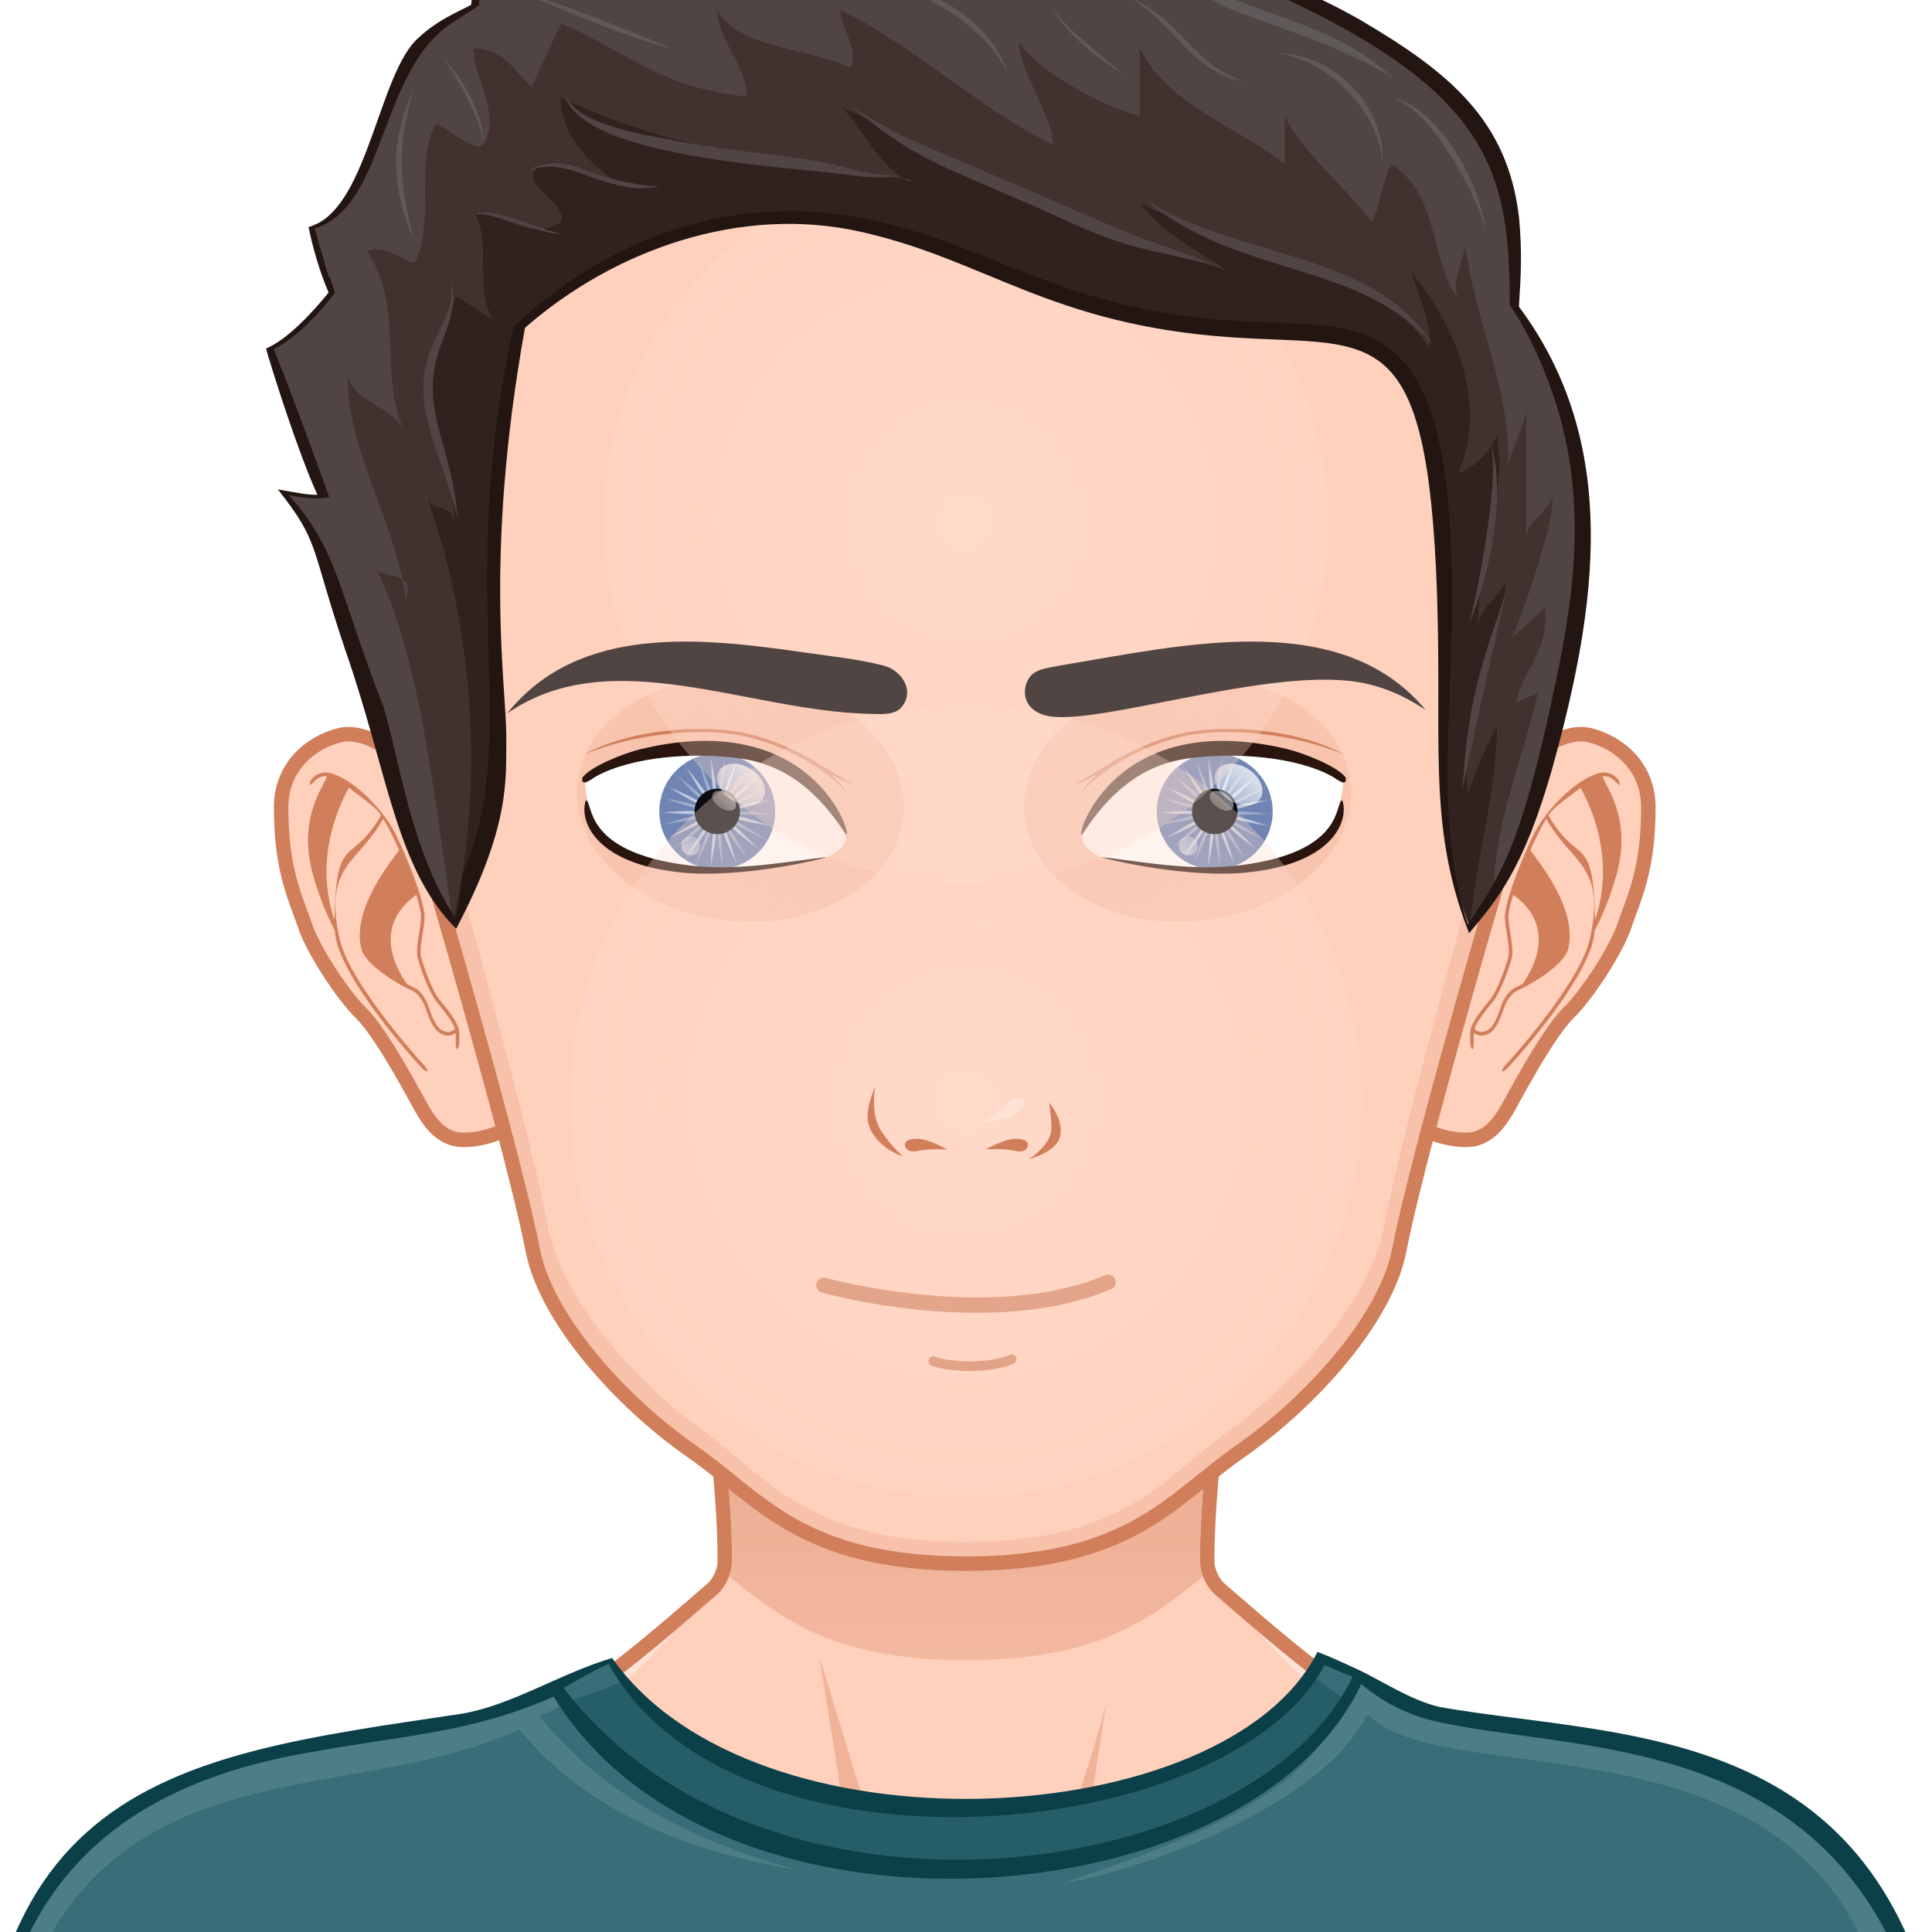 <?xml version="1.0" encoding="utf-8"?>
<!-- Generator: Adobe Illustrator 16.0.0, SVG Export Plug-In . SVG Version: 6.00 Build 0)  -->
<!DOCTYPE svg PUBLIC "-//W3C//DTD SVG 1.1//EN" "http://www.w3.org/Graphics/SVG/1.1/DTD/svg11.dtd">
<svg version="1.1" id="Capa_1" xmlns="http://www.w3.org/2000/svg" xmlns:xlink="http://www.w3.org/1999/xlink" x="0px" y="0px"
	 width="600px" height="600px" viewBox="0 0 600 600" enable-background="new 0 0 600 600" xml:space="preserve">
<rect x="0" y="0" width="600" height="600" fill="#808080" stroke="none"/>
<g id="svga-group-wrapper" transform="scale(3 3)">
	<g id="svga-group-backs-single">
		<path id="SvgjsPath5452" fill="#FFFFFF" d="M225,225H-25V-25h250V225z"/>
	</g>
	<g id="svga-group-subwrapper">
		<g id="svga-group-hair-back">
			<path id="SvgjsPath5251" fill="#504543" d="M100.5,100.5h-1v-1h1V100.5z"/>
		</g>
		<g id="svga-group-humanbody-single">
			<path id="SvgjsPath4863" fill="#FFD0BC" d="M195.417,199.778c-2.196-4.746-8.195-11.779-14.86-13.722
				c-8.239-2.403-26.837-5.308-33.733-6.923c-5.528-1.296-16.662-11.294-20.564-14.65c-0.7-0.6-1.273-1.839-1.287-2.76
				c-0.139-10.864,4.195-39.724,4.195-39.724H100H70.833c0,0,4.334,28.859,4.193,39.724c-0.011,0.921-0.587,2.16-1.285,2.76
				c-3.902,3.356-15.036,13.354-20.564,14.65c-6.897,1.615-25.495,4.619-33.733,7.022c-6.667,1.942-12.664,8.876-14.86,13.622
				c-3.708,8.008-4.584,22.5-4.584,35h100h100C200,222.278,199.123,207.786,195.417,199.778z"/>
			<path id="SvgjsPath4864" fill="#FFE2D6" d="M159.156,184.058c24.342,3.542,34.586,8.708,37.794,50.721H200
				c0-12.5-0.877-26.992-4.583-35c-2.196-4.746-8.195-11.779-14.86-13.722c-8.239-2.403-26.837-5.308-33.733-6.923
				c-5.528-1.296-18.242-12.069-21.643-16.35c3.36,4.704,12.791,15.605,21.054,18.46C150.188,182.61,153.48,183.232,159.156,184.058
				z M53.766,181.244c8.263-2.854,17.693-13.756,21.054-18.46c-3.4,4.28-16.114,15.054-21.643,16.35
				c-6.896,1.615-25.494,4.619-33.733,7.022c-6.665,1.942-12.664,8.876-14.86,13.622c-3.706,8.008-4.583,22.5-4.583,35h3.05
				c3.188-41.744,13.475-47.183,37.794-50.721C46.52,183.232,49.813,182.61,53.766,181.244z"/>
			<path id="SvgjsPath4865" fill="#F0B399" d="M95.646,197.62c0,0-5.074-1.609-7.083-2.379c-10.449-4.009-44.395-6.607-44.395-6.607
				s35.754,1.419,43.644,2.779c-0.458-4.767-3.017-20.004-3.017-20.004s5.149,16.815,6.409,21.057
				C91.878,194.734,95.646,197.62,95.646,197.62z M106.445,196.278c-0.089,0.073-0.191,0.168-0.302,0.268
				C106.256,196.461,106.358,196.372,106.445,196.278z M95.646,197.62c0,0,2.893,2.992,4.347,3.03
				c1.91,0.051,4.828-2.899,6.151-4.104c-1.265,0.957-4.159,1.391-5.31,1.436C99.504,198.033,95.646,197.62,95.646,197.62z
				 M116.664,190.101c-1.545,0.248-4.386,0.789-4.386,0.789l2.287-14.89c-0.646,3.071-4.474,16.211-8.12,20.278
				c1.91-1.616,6.158-2.391,8.324-2.704c10.236-1.484,10.232-1.483,41.062-4.94C155.831,188.634,126.76,188.479,116.664,190.101z"/>
			<path id="SvgjsPath4866" fill="none" stroke="#D17F5B" stroke-width="1.5" d="M195.417,199.778
				c-2.196-4.746-8.195-11.779-14.86-13.722c-8.239-2.403-26.837-5.308-33.733-6.923c-5.528-1.296-16.662-11.294-20.564-14.65
				c-0.7-0.6-1.273-1.839-1.287-2.76c-0.139-10.864,4.195-39.724,4.195-39.724H100H70.833c0,0,4.334,28.859,4.193,39.724
				c-0.011,0.921-0.587,2.16-1.285,2.76c-3.902,3.356-15.036,13.354-20.564,14.65c-6.897,1.615-25.495,4.619-33.733,7.022
				c-6.667,1.942-12.664,8.876-14.86,13.622c-3.708,8.008-4.584,22.5-4.584,35h100h100C200,222.278,199.123,207.786,195.417,199.778
				z"/>
		</g>
		<g id="svga-group-chinshadow-single">
			
				<linearGradient id="SvgjsPath5171_1_" gradientUnits="userSpaceOnUse" x1="31.178" y1="161.446" x2="31.178" y2="203.446" gradientTransform="matrix(3 0 0 -3 6.467 656.336)">
				<stop  offset="0" style="stop-color:#F0B399;stop-opacity:0.8"/>
				<stop  offset="0.7" style="stop-color:#D17F5B"/>
			</linearGradient>
			<path id="SvgjsPath5171" fill="url(#SvgjsPath5171_1_)" d="M75.464,163.188c5.276,4.256,10.716,8.678,24.538,8.678
				c13.815,0,19.256-4.418,24.531-8.672c-0.188-0.49-0.305-0.997-0.312-1.461c-0.088-6.889,1.573-20.711,2.835-30.131
				c-15.695-2.201-38.418-2.201-54.113,0c1.261,9.421,2.922,23.242,2.833,30.13C75.771,162.188,75.654,162.695,75.464,163.188z"/>
		</g>
		<g id="svga-group-clothes-single">
			<path id="SvgjsPath5006" fill="#386E77" d="M111.806,235.888c-19.135,0-41.455-0.074-68.233-0.229l-23.679-0.128
				c-14.298-0.078-15.141-0.094-16.887-0.094l-4.899,0.007c-4.571-41.875,14.41-52.87,43.762-56.708
				c7.789-1.097,15.449-3.097,21.459-6.972c16.327,22.243,64.811,17.562,73.103-0.629c1.39,0.53,2.539,1.215,3.977,1.734
				c4.666,3.433,11.072,5.836,17.628,6.199c26.008,1.441,44.419,12.996,44.057,54.64c0.003,0.165,0.004,1.175-0.013,1.49
				c-12.513,0-17.206,0.121-27.034,0.262c-13.331,0.19-29.923,0.427-63.229,0.427C111.813,235.888,111.81,235.888,111.806,235.888z"
				/>
			<path id="SvgjsPath5007" fill="#4D7E86" d="M201.055,234.64c-0.41-7.385-4.064-28.058-10.36-37.541
				c-12.482-18.805-42.26-12.206-49.132-19.693c-4.986,10.159-24.975,16.595-31.594,17.54c19.181-6.36,27.237-10.959,30.42-21.87
				c6.405,8.33,41.074,1.971,54.717,24.331C199.101,203.954,202.9,224.793,201.055,234.64z M55.811,177.628
				c1.357-0.315,2.034-1.249,3.381-1.614l-1.426-1.891c-9.049,7.052-42.909,2.645-54.519,24.036
				c-3.659,6.741-6.127,22.788-4.192,36.439c0.537-8.384,0.799-26.314,7.095-35.798c11.324-17.06,31.974-12.553,47.619-19.775
				c6.983,8.6,17.888,12.828,28.984,14.577C68.832,189.971,60.85,183.84,55.811,177.628z"/>
			<path id="SvgjsPath5008" fill="#265E68" d="M135.31,173.244c-5.532,11.514-47.35,24.923-70.93,0.879
				c-1.466,0.622-5.852,2.112-5.852,2.112c17.176,23.386,67.511,23.534,80.909-0.114
				C139.378,176.098,136.672,173.936,135.31,173.244z"/>
			<path id="SvgjsPath5009" fill="#0C4049" d="M136.38,171.002c-9.413,18.822-58.397,21.485-73.012,0.632
				c-5.337,1.578-10.469,4.941-15.636,5.782C16.812,182.021-6.046,184.335-2,235.552c9.94,0-6.611-0.065,45.571,0.215
				c123.59,0.71,119.562-0.461,158.606-0.461c0.029-0.14,0.015-1.452,0.021-1.596c2.096-56.436-30.852-53.104-53.12-56.995
				c-3.144-0.718-6.066-2.773-8.635-3.945C139.024,172.121,137.818,171.538,136.38,171.002z M63.014,172.265
				c12.974,23.392,64.219,18.699,74.113,0.101c1.2,0.504,1.507,0.704,2.898,1.197c-10.248,21.489-60.942,28.337-81.677,1.163
				C58.494,174.685,61.552,172.813,63.014,172.265z M-0.845,234.778c-2.421-26.431,1.797-48.043,32.78-53.345
				c10.276-1.896,16.557-1.962,25.384-5.794c16.763,27.405,72.098,23.158,83.598-1.305c1.652,1.409,4.228,3.03,7.405,3.785
				c18.098,4.299,54.838-0.894,52.898,56.658C147.163,234.075,102.355,232.433-0.845,234.778z"/>
		</g>
		<g id="svga-group-head">
			<g id="svga-group-ears-left">
				<path id="SvgjsPath5142" fill="#FFD0BC" stroke="#D17F5B" stroke-width="1.5" d="M45.443,82.722
					c-1.469-2.433-6.648-7.545-10.31-6.61c-2.979,0.762-6.032,3.243-6.032,7.473c-0.001,6.553,1.496,9.338,2.501,12.311
					c0.856,2.53,3.915,7.167,5.761,8.964c2.273,2.208,5.957,9.35,6.404,10.079c0.705,1.154,1.877,2.988,4.043,3.057
					c3.29,0.104,7.085-2.105,7.323-3.488C56.42,107.009,49.263,89.052,45.443,82.722z"/>
				<path id="SvgjsPath5143" fill="#D17F5B" d="M43.596,99.086c-0.142-0.558,0.007-1.495,0.152-2.4
					c0.131-0.826,0.255-1.605,0.18-2.157c-0.285-2.064-1.892-5.988-2.942-8.115c-1.208-2.446-4.117-5.528-6.568-6.322
					c-1.013-0.329-1.681,0.064-2.067,0.463c-0.284,0.293-0.347,0.637-0.254,0.678c0.093,0.041,0.304-0.244,0.61-0.513
					c0.25-0.22,0.617-0.408,1.122-0.369c-0.203,1.028-3.138,4.222-1.381,10.392c0.822,2.888,1.992,5.214,2.202,5.549
					c0.032,0.352,0.083,0.696,0.159,1.031c0.991,4.357,7.286,11.54,8.785,13.162c0.277,0.3,0.567,0.477,0.639,0.406
					c0.072-0.072-0.1-0.368-0.376-0.671c-1.48-1.611-7.734-8.777-8.69-12.981c-1.754-7.702,1.916-7.832,4.499-12.473
					c0.397,0.657,0.733,1.288,0.993,1.814c0.203,0.413,0.429,0.896,0.661,1.417c-0.458,0.729-5.059,6.055-3.889,10.317
					c0.433,1.572,3.779,3.598,5.073,4.153c0.712,0.306,0.979,0.763,1.289,1.291c0.359,0.613,0.767,2.796,1.95,3.298
					c0.241,0.103,0.458,0.146,0.651,0.146c0.334,0,0.587-0.128,0.774-0.28c0.019,0.267,0.018,0.612,0.008,0.93
					c-0.011,0.411,0.046,0.748,0.147,0.756c0.101,0.008,0.208-0.317,0.221-0.727c0.016-0.504,0.014-1.128-0.077-1.426
					c-0.265-0.88-1.076-1.871-1.934-2.921C44.688,102.503,43.815,99.947,43.596,99.086z M34.616,95.223
					c-2.322-6.84,0.993-12.744,1.514-13.684c0.908,0.787,2.662,1.841,3.314,2.87C36.33,89.804,34.811,86.051,34.616,95.223z
					 M45.884,106.717c-1.072-0.455-1.431-2.555-1.778-3.147c-0.314-0.536-0.639-1.089-1.461-1.443
					c-0.179-0.077-0.376-0.194-0.578-0.328c-3.861-5.758,0.291-8.626,1.027-9.163c0.226,0.734,0.396,1.407,0.47,1.946
					c0.068,0.496-0.058,1.284-0.179,2.045c-0.15,0.944-0.306,1.92-0.145,2.553c0.24,0.941,1.14,3.529,2.01,4.594
					c0.772,0.945,1.564,1.919,1.835,2.713C46.97,106.645,46.604,107.022,45.884,106.717z"/>
			</g>
			<g id="svga-group-ears-right">
				<path id="SvgjsPath5144" fill="#FFD0BC" stroke="#D17F5B" stroke-width="1.5" d="M154.295,82.722
					c1.469-2.433,6.648-7.545,10.311-6.61c2.979,0.762,6.031,3.243,6.031,7.473c0.002,6.553-1.496,9.338-2.5,12.311
					c-0.857,2.53-3.916,7.167-5.762,8.964c-2.273,2.208-5.957,9.35-6.404,10.079c-0.705,1.154-1.877,2.988-4.043,3.057
					c-3.291,0.104-7.086-2.105-7.324-3.488C143.318,107.009,150.475,89.052,154.295,82.722z"/>
				<path id="SvgjsPath5145" fill="#D17F5B" d="M154.205,103.536c-0.857,1.05-1.668,2.041-1.934,2.921
					c-0.09,0.298-0.092,0.922-0.076,1.426c0.014,0.409,0.119,0.734,0.221,0.727c0.102-0.007,0.158-0.345,0.146-0.756
					c-0.01-0.317-0.01-0.663,0.01-0.93c0.186,0.152,0.439,0.28,0.773,0.28c0.193,0,0.41-0.043,0.65-0.146
					c1.184-0.502,1.592-2.686,1.951-3.298c0.311-0.528,0.576-0.985,1.289-1.291c1.293-0.555,4.639-2.581,5.072-4.153
					c1.17-4.262-3.432-9.588-3.889-10.317c0.232-0.522,0.457-1.004,0.66-1.417c0.26-0.526,0.596-1.157,0.994-1.814
					c2.582,4.641,6.252,4.771,4.498,12.473c-0.957,4.204-7.209,11.37-8.689,12.981c-0.275,0.303-0.447,0.599-0.377,0.671
					c0.072,0.07,0.361-0.106,0.639-0.406c1.5-1.622,7.795-8.805,8.785-13.162c0.076-0.334,0.129-0.679,0.16-1.031
					c0.209-0.334,1.379-2.661,2.201-5.549c1.758-6.17-1.178-9.364-1.381-10.392c0.504-0.039,0.871,0.149,1.123,0.369
					c0.305,0.269,0.518,0.553,0.609,0.513c0.094-0.041,0.029-0.385-0.254-0.678c-0.387-0.399-1.055-0.792-2.068-0.463
					c-2.451,0.794-5.359,3.876-6.568,6.322c-1.049,2.126-2.656,6.05-2.941,8.115c-0.074,0.552,0.049,1.331,0.18,2.157
					c0.145,0.906,0.293,1.843,0.152,2.4C155.924,99.947,155.051,102.503,154.205,103.536z M160.295,84.409
					c0.652-1.029,2.406-2.083,3.313-2.87c0.521,0.939,3.836,6.843,1.516,13.684C164.928,86.051,163.408,89.804,160.295,84.409z
					 M152.652,106.486c0.271-0.794,1.064-1.768,1.836-2.713c0.869-1.065,1.77-3.653,2.01-4.594c0.16-0.632,0.006-1.608-0.145-2.553
					c-0.121-0.761-0.248-1.55-0.18-2.045c0.074-0.539,0.244-1.212,0.471-1.946c0.734,0.537,4.887,3.405,1.025,9.163
					c-0.201,0.134-0.398,0.251-0.578,0.328c-0.822,0.354-1.146,0.908-1.461,1.443c-0.346,0.592-0.705,2.692-1.777,3.147
					C153.135,107.022,152.768,106.645,152.652,106.486z"/>
			</g>
			<g id="svga-group-faceshape-wrap">
				<g id="svga-group-faceshape-single">
					<path id="SvgjsPath5168" fill="#FFD0BC" d="M100.002,0.867C66.384,0.92,39.082,28.536,39.134,62.56
						c0.008,5.403,0.704,10.643,2.002,15.634h0.001c0.012,0.054,11.542,38.591,14.02,51.25c1.382,7.06,9.063,15.656,16.531,20.849
						c6.967,4.845,11.263,11.574,28.313,11.574c17.05,0,21.346-6.729,28.313-11.574c7.468-5.192,15.149-13.789,16.531-20.849
						c2.479-12.658,14.009-51.196,14.02-51.25h0.002c1.298-4.992,1.994-10.231,2.002-15.634
						C160.923,28.536,133.62,0.92,100.002,0.867z"/>
					<path id="SvgjsPath5169" fill="#F7C1AA" d="M146.772,23.096c7.478,10.35,11.917,23.245,11.898,37.227
						c-0.009,5.403-0.679,10.643-1.93,15.634h-0.002c-0.011,0.054-11.124,38.591-13.512,51.25
						c-1.335,7.06-8.737,15.656-15.935,20.849c-6.718,4.845-10.854,11.575-27.291,11.575c-16.434,0-20.575-6.73-27.291-11.575
						c-7.197-5.192-14.602-13.789-15.931-20.849c-2.391-12.658-13.504-51.195-13.515-51.25l0,0
						c-1.252-4.992-1.922-10.231-1.931-15.634c-0.021-13.978,4.416-26.868,11.889-37.217c-8.812,10.697-14.112,24.45-14.089,39.453
						c0.008,5.403,0.704,10.643,2.002,15.634h0.001c0.012,0.054,11.542,38.591,14.02,51.25c1.382,7.06,9.063,15.656,16.531,20.849
						c6.967,4.845,11.263,11.574,28.313,11.574c17.05,0,21.346-6.729,28.313-11.574c7.468-5.192,15.149-13.789,16.531-20.849
						c2.479-12.658,14.009-51.196,14.02-51.25h0.002c1.298-4.992,1.994-10.231,2.002-15.634
						C160.894,47.552,155.589,33.795,146.772,23.096z"/>
					<path id="SvgjsPath5170" fill="none" stroke="#D17F5B" stroke-width="1.5" d="M100.002,0.867
						C66.384,0.92,39.082,28.536,39.134,62.56c0.008,5.403,0.704,10.643,2.002,15.634h0.001c0.012,0.054,11.542,38.591,14.02,51.25
						c1.382,7.06,9.063,15.656,16.531,20.849c6.967,4.845,11.263,11.574,28.313,11.574c17.05,0,21.346-6.729,28.313-11.574
						c7.468-5.192,15.149-13.789,16.531-20.849c2.479-12.658,14.009-51.196,14.02-51.25h0.002
						c1.298-4.992,1.994-10.231,2.002-15.634C160.923,28.536,133.62,0.92,100.002,0.867z"/>
				</g>
			</g>
			<g id="svga-group-mouth-single">
				<path id="SvgjsPath5139" fill="#D17F5B" d="M100.34,141.925c-1.526,0-2.998-0.193-3.9-0.547
					c-0.257-0.102-0.384-0.392-0.283-0.648c0.101-0.257,0.39-0.383,0.648-0.283c1.664,0.653,5.855,0.676,7.704-0.193
					c0.251-0.117,0.548-0.01,0.665,0.239c0.118,0.25,0.011,0.548-0.239,0.665C103.815,141.684,102.044,141.925,100.34,141.925z
					 M115.025,133.444c0.398-0.171,0.584-0.632,0.413-1.031c-0.171-0.399-0.635-0.583-1.031-0.413
					c-11.666,4.992-28.742,0.338-28.912,0.292c-0.417-0.116-0.852,0.127-0.968,0.546c-0.116,0.418,0.128,0.851,0.546,0.968
					c0.463,0.128,7.692,2.1,16.034,2.1C105.727,135.905,110.685,135.301,115.025,133.444z"/>
			</g>
			<g id="svga-group-eyes-left">
				<g id="svga-group-eyesback-left">
					
						<radialGradient id="SvgjsPath5259_1_" cx="41.264" cy="189.312" r="13.25" gradientTransform="matrix(-3.299 0.127 -0.191 -2.762 245.695 601.93)" gradientUnits="userSpaceOnUse">
						<stop  offset="0" style="stop-color:#FFFFFF"/>
						<stop  offset="0.544" style="stop-color:#FDFEFE"/>
						<stop  offset="0.74" style="stop-color:#F6F8F9"/>
						<stop  offset="0.879" style="stop-color:#EAEFF2"/>
						<stop  offset="0.992" style="stop-color:#D9E3E8"/>
						<stop  offset="1" style="stop-color:#D8E2E7"/>
					</radialGradient>
					<path id="SvgjsPath5259" fill="url(#SvgjsPath5259_1_)" d="M76.732,78.383c4.587,0.679,7.931,3.488,10.773,7.94
						c0.004,0.005,0.013,0.004,0.018,0.008c0.007,0.027,0.021,0.053,0.026,0.08c0.255,1.007-0.816,1.819-2.155,2.438
						c-4.771,0.609-9.359,1.489-14.194,0.87c-9.681-1.241-9.855-5.509-10.326-6.629c-0.252-1.101-0.325-1.417-0.311-2.473
						c2.332-1.366,4.043-1.647,5.854-2.005C68.541,78.194,73.268,77.868,76.732,78.383z"/>
				</g>
				<g id="svga-group-eyesiriswrapper-left" transform="translate(0.25 0)">
					<g id="svga-group-eyesiriscontrol-left">
						<g id="svga-group-eyesiris-left">
							<path id="SvgjsPath5365" fill="#7085B3" d="M80,84c0,3.313-2.687,6-6,6c-3.313,0-6-2.687-6-6l0,0c0-3.314,2.687-6,6-6
								C77.313,77.999,80,80.686,80,84L80,84z"/>
							
								<radialGradient id="SvgjsPath5366_1_" cx="-228.142" cy="275.957" r="59.751" gradientTransform="matrix(0.288 -0.074 -0.073 -0.288 159.912 146.605)" gradientUnits="userSpaceOnUse">
								<stop  offset="0" style="stop-color:#FFFFFF"/>
								<stop  offset="1" style="stop-color:#FFFFFF;stop-opacity:0"/>
							</radialGradient>
							<path id="SvgjsPath5366" opacity="0.7" fill="url(#SvgjsPath5366_1_)" enable-background="new    " d="M73.328,78.066
								c-0.023,0.003-0.047,0.006-0.071,0.009c0.029,0.135,0.057,0.271,0.085,0.406C73.336,78.344,73.333,78.204,73.328,78.066z
								 M73.341,78.48c0.07,1.972,0.185,3.729,0.517,4.364C74.033,82.148,73.735,80.414,73.341,78.48z M73.859,82.845
								c-0.043,0.167-0.108,0.281-0.208,0.319c-0.1,0.038-0.226-0.006-0.368-0.103c0.041,0.167,0.037,0.297-0.036,0.378
								c-0.072,0.081-0.201,0.101-0.373,0.078c0.113,0.13,0.171,0.249,0.146,0.353c-0.027,0.104-0.134,0.182-0.293,0.242
								c0.159,0.063,0.266,0.141,0.291,0.245c0.025,0.104-0.033,0.223-0.145,0.352c0.17-0.021,0.301,0.001,0.371,0.082
								c0.071,0.081,0.075,0.212,0.035,0.379c0.141-0.097,0.265-0.139,0.365-0.1c0.101,0.038,0.166,0.152,0.206,0.32
								c0.081-0.152,0.171-0.249,0.28-0.26c0.104-0.014,0.216,0.059,0.329,0.188c0.001-0.172,0.037-0.299,0.127-0.36
								c0.088-0.061,0.219-0.049,0.379,0.013c-0.078-0.152-0.105-0.281-0.055-0.377c0.05-0.095,0.173-0.146,0.344-0.166
								c-0.141-0.099-0.227-0.2-0.225-0.308c0-0.108,0.084-0.209,0.227-0.306c-0.17-0.021-0.291-0.072-0.342-0.167
								c-0.049-0.095-0.022-0.225,0.058-0.377c-0.162,0.06-0.292,0.072-0.38,0.011c-0.089-0.061-0.125-0.188-0.125-0.36
								c-0.112,0.128-0.224,0.199-0.33,0.185C74.029,83.092,73.938,82.998,73.859,82.845z M74.466,82.92
								c0.479-0.535,1.021-2.209,1.57-4.104C75.182,80.593,74.467,82.202,74.466,82.92z M76.035,78.816
								c0.06-0.122,0.121-0.246,0.178-0.37c-0.021-0.007-0.042-0.017-0.063-0.026C76.112,78.553,76.074,78.686,76.035,78.816z
								 M74.972,83.27c0.672-0.252,1.931-1.483,3.297-2.905C76.688,81.541,75.306,82.634,74.972,83.27z M78.269,80.365
								c0.1-0.075,0.203-0.15,0.305-0.225c-0.014-0.018-0.03-0.033-0.042-0.049C78.445,80.181,78.358,80.274,78.269,80.365z
								 M75.254,83.814c0.713,0.088,2.4-0.417,4.272-1.041C77.578,83.081,75.848,83.406,75.254,83.814z M79.526,82.774
								c0.11-0.016,0.225-0.034,0.337-0.052c-0.004-0.019-0.009-0.038-0.014-0.057C79.742,82.701,79.632,82.738,79.526,82.774z
								 M75.253,84.427c0.59,0.412,2.318,0.747,4.262,1.063C77.65,84.857,75.967,84.342,75.253,84.427z M79.516,85.49
								c0.095,0.033,0.191,0.067,0.285,0.098c0.005-0.017,0.009-0.033,0.012-0.05C79.716,85.523,79.615,85.507,79.516,85.49z
								 M74.965,84.97c0.333,0.637,1.708,1.738,3.282,2.924C76.888,86.464,75.638,85.226,74.965,84.97z M78.248,87.892
								c0.059,0.062,0.12,0.126,0.179,0.189c0.01-0.012,0.019-0.021,0.03-0.032C78.387,87.997,78.315,87.944,78.248,87.892z
								 M74.46,85.317c-0.003,0.719,0.703,2.331,1.547,4.113C75.468,87.533,74.937,85.855,74.46,85.317z M76.007,89.431
								c0.021,0.075,0.043,0.152,0.063,0.229c0.015-0.006,0.025-0.01,0.039-0.014C76.076,89.574,76.041,89.5,76.007,89.431z
								 M73.851,85.389c-0.336,0.637-0.461,2.39-0.542,4.361C73.713,87.82,74.022,86.087,73.851,85.389z M73.309,89.75
								c-0.017,0.075-0.031,0.151-0.047,0.228c0.014,0.003,0.025,0.003,0.039,0.005C73.303,89.906,73.307,89.826,73.309,89.75z
								 M73.28,85.169c-0.596,0.407-1.521,1.904-2.508,3.61C72.026,87.259,73.106,85.867,73.28,85.169z M70.772,88.779
								c-0.053,0.063-0.108,0.13-0.162,0.193c0.013,0.008,0.024,0.014,0.038,0.024C70.688,88.924,70.731,88.851,70.772,88.779z
								 M72.875,84.71c-0.716,0.083-2.231,0.978-3.898,2.029C70.795,85.977,72.395,85.248,72.875,84.71z M68.976,86.741
								c-0.086,0.036-0.174,0.072-0.263,0.11c0.006,0.013,0.015,0.027,0.023,0.04C68.817,86.842,68.897,86.791,68.976,86.741z
								 M72.728,84.113c-0.671-0.257-2.429-0.168-4.395-0.011C70.297,84.27,72.055,84.367,72.728,84.113z M68.333,84.102
								c-0.107-0.01-0.217-0.02-0.323-0.029c0,0.019-0.002,0.038,0,0.056C68.119,84.119,68.228,84.11,68.333,84.102z M72.875,83.519
								c-0.473-0.539-2.069-1.277-3.881-2.051C70.653,82.528,72.163,83.432,72.875,83.519z M68.994,81.468
								c-0.104-0.067-0.209-0.134-0.315-0.201c-0.009,0.019-0.019,0.038-0.029,0.055C68.766,81.371,68.882,81.419,68.994,81.468z
								 M73.284,83.061c-0.169-0.698-1.241-2.094-2.485-3.623C71.775,81.15,72.692,82.651,73.284,83.061z M70.799,79.438
								c-0.067-0.115-0.132-0.232-0.199-0.349c-0.019,0.013-0.039,0.026-0.056,0.039C70.628,79.231,70.716,79.335,70.799,79.438z"/>
							
								<radialGradient id="SvgjsPath5370_1_" cx="-198.114" cy="270.085" r="59.751" gradientTransform="matrix(0.297 0.003 0.003 -0.297 131.933 164.851)" gradientUnits="userSpaceOnUse">
								<stop  offset="0" style="stop-color:#FFFFFF"/>
								<stop  offset="1" style="stop-color:#FFFFFF;stop-opacity:0"/>
							</radialGradient>
							<path id="SvgjsPath5370" opacity="0.4" fill="url(#SvgjsPath5370_1_)" enable-background="new    " d="M74.886,78.086
								c-0.024-0.003-0.047-0.007-0.07-0.01c-0.007,0.138-0.016,0.277-0.024,0.414C74.822,78.356,74.855,78.22,74.886,78.086z
								 M74.791,78.489c-0.442,1.922-0.787,3.649-0.629,4.35C74.511,82.211,74.671,80.459,74.791,78.489z M74.161,82.839
								c-0.084,0.15-0.176,0.243-0.283,0.254c-0.106,0.01-0.216-0.064-0.327-0.195c-0.004,0.171-0.042,0.297-0.133,0.356
								c-0.09,0.059-0.221,0.045-0.38-0.021c0.076,0.155,0.101,0.285,0.049,0.378c-0.053,0.094-0.176,0.142-0.345,0.158
								c0.137,0.101,0.22,0.204,0.217,0.312c-0.002,0.107-0.089,0.207-0.231,0.302c0.169,0.024,0.29,0.079,0.337,0.174
								c0.048,0.096,0.018,0.225-0.064,0.375c0.161-0.057,0.292-0.065,0.379-0.002s0.12,0.19,0.116,0.363
								c0.117-0.125,0.229-0.196,0.337-0.179c0.105,0.014,0.194,0.113,0.27,0.268c0.045-0.167,0.113-0.279,0.216-0.315
								c0.101-0.036,0.225,0.01,0.363,0.111c-0.036-0.167-0.029-0.299,0.044-0.378c0.073-0.079,0.205-0.096,0.376-0.072
								c-0.111-0.132-0.168-0.251-0.138-0.355c0.028-0.104,0.136-0.18,0.299-0.237c-0.16-0.064-0.263-0.145-0.288-0.25
								c-0.023-0.105,0.037-0.223,0.154-0.349c-0.172,0.016-0.301-0.006-0.37-0.088c-0.07-0.082-0.072-0.214-0.028-0.379
								c-0.142,0.094-0.268,0.134-0.367,0.093C74.261,83.122,74.199,83.007,74.161,82.839z M74.729,83.07
								c0.601-0.394,1.557-1.871,2.578-3.558C76.022,81.007,74.916,82.375,74.729,83.07z M77.307,79.511
								c0.089-0.102,0.18-0.206,0.268-0.311c-0.019-0.013-0.036-0.028-0.055-0.042C77.449,79.277,77.378,79.396,77.307,79.511z
								 M75.127,83.538c0.715-0.07,2.25-0.934,3.937-1.953C77.231,82.312,75.614,83.01,75.127,83.538z M79.063,81.584
								c0.117-0.046,0.235-0.092,0.354-0.138c-0.01-0.021-0.021-0.04-0.028-0.059C79.281,81.453,79.173,81.52,79.063,81.584z
								 M75.259,84.137c0.666,0.27,2.426,0.218,4.395,0.101C77.693,84.03,75.938,83.896,75.259,84.137z M79.654,84.237
								c0.112,0.013,0.226,0.025,0.339,0.037c0-0.02,0.001-0.039,0.002-0.058C79.881,84.223,79.766,84.23,79.654,84.237z
								 M75.1,84.729c0.462,0.551,2.046,1.321,3.842,2.129C77.303,85.763,75.811,84.831,75.1,84.729z M78.941,86.858
								c0.083,0.057,0.167,0.114,0.25,0.168c0.009-0.015,0.017-0.03,0.025-0.045C79.126,86.942,79.032,86.9,78.941,86.858z
								 M74.68,85.179c0.156,0.701,1.2,2.12,2.414,3.674C76.151,87.119,75.264,85.599,74.68,85.179z M77.094,88.85
								c0.042,0.075,0.083,0.153,0.125,0.229c0.012-0.009,0.024-0.016,0.037-0.024C77.202,88.987,77.147,88.917,77.094,88.85z
								 M74.103,85.383c-0.188,0.693,0.076,2.433,0.43,4.373C74.502,87.784,74.424,86.026,74.103,85.383z M74.532,89.756
								c0.001,0.078,0.003,0.158,0.003,0.238c0.014-0.002,0.027-0.004,0.041-0.004C74.562,89.913,74.547,89.833,74.532,89.756z
								 M73.496,85.294c-0.49,0.528-1.064,2.189-1.652,4.072C72.733,87.607,73.481,86.013,73.496,85.294z M71.843,89.366
								c-0.035,0.068-0.07,0.138-0.104,0.208c0.012,0.006,0.023,0.009,0.036,0.015C71.797,89.516,71.821,89.439,71.843,89.366z
								 M73,84.934c-0.68,0.239-1.962,1.446-3.357,2.838C71.25,86.628,72.652,85.563,73,84.934z M69.644,87.772
								c-0.067,0.047-0.137,0.098-0.205,0.145c0.01,0.011,0.02,0.02,0.029,0.032C69.525,87.89,69.585,87.832,69.644,87.772z
								 M72.728,84.385c-0.713-0.104-2.407,0.368-4.291,0.952C70.392,85.071,72.125,84.781,72.728,84.385z M68.437,85.339
								c-0.092,0.013-0.187,0.024-0.283,0.039c0.003,0.015,0.008,0.03,0.013,0.044C68.258,85.396,68.348,85.366,68.437,85.339z
								 M72.741,83.772c-0.582-0.423-2.303-0.792-4.242-1.149C70.353,83.294,72.025,83.843,72.741,83.772z M68.499,82.623
								c-0.101-0.037-0.205-0.075-0.305-0.112c-0.005,0.019-0.011,0.037-0.015,0.054C68.288,82.584,68.395,82.604,68.499,82.623z
								 M73.038,83.235c-0.318-0.643-1.668-1.769-3.219-2.986C71.147,81.704,72.372,82.968,73.038,83.235z M69.818,80.25
								c-0.083-0.091-0.167-0.183-0.251-0.275c-0.014,0.016-0.029,0.031-0.042,0.046C69.624,80.097,69.723,80.173,69.818,80.25z
								 M73.551,82.899c0.017-0.718-0.656-2.344-1.464-4.142C72.587,80.663,73.085,82.35,73.551,82.899z M72.087,78.757
								c-0.034-0.128-0.067-0.259-0.101-0.389c-0.021,0.007-0.043,0.015-0.063,0.023C71.977,78.513,72.033,78.636,72.087,78.757z"/>
							<path id="SvgjsPath5374" fill="#7085B3" d="M76.354,84c0,1.3-1.053,2.353-2.353,2.353c-1.299,0-2.354-1.053-2.354-2.353
								c0-1.299,1.055-2.354,2.354-2.354C75.301,81.646,76.354,82.7,76.354,84z"/>
							<path id="SvgjsPath5375" opacity="0.9" enable-background="new    " d="M76.354,84c0,1.3-1.053,2.353-2.353,2.353
								c-1.299,0-2.354-1.053-2.354-2.353c0-1.299,1.055-2.354,2.354-2.354C75.301,81.646,76.354,82.7,76.354,84z"/>
							
								<linearGradient id="SvgjsPath5376_1_" gradientUnits="userSpaceOnUse" x1="38.485" y1="189.356" x2="39.42" y2="190.472" gradientTransform="matrix(3 0 0 -3 -44.783 656.336)">
								<stop  offset="0" style="stop-color:#FFFFFF"/>
								<stop  offset="1" style="stop-color:#FFFFFF;stop-opacity:0"/>
							</linearGradient>
							<path id="SvgjsPath5376" opacity="0.5" fill="url(#SvgjsPath5376_1_)" enable-background="new    " d="M70.717,86.748
								c0.449-0.302,1.059-0.18,1.36,0.268c0.301,0.449,0.182,1.059-0.268,1.36c-0.45,0.303-1.059,0.183-1.36-0.267
								C70.148,87.66,70.268,87.049,70.717,86.748L70.717,86.748z"/>
							
								<linearGradient id="SvgjsPath5380_1_" gradientUnits="userSpaceOnUse" x1="39.998" y1="191.347" x2="39.249" y2="190.454" gradientTransform="matrix(3 0 0 -3 -44.783 656.336)">
								<stop  offset="0" style="stop-color:#FFFFFF"/>
								<stop  offset="1" style="stop-color:#FFFFFF;stop-opacity:0"/>
							</linearGradient>
							<path id="SvgjsPath5380" opacity="0.5" fill="url(#SvgjsPath5380_1_)" enable-background="new    " d="M75.86,83.672
								c-0.251,0.374-0.969,0.331-1.606-0.096c-0.638-0.427-0.95-1.078-0.7-1.451v-0.001c0.25-0.374,0.969-0.331,1.605,0.097
								C75.798,82.647,76.11,83.297,75.86,83.672L75.86,83.672z"/>
							
								<linearGradient id="SvgjsPath5384_1_" gradientUnits="userSpaceOnUse" x1="40.807" y1="192.172" x2="39.08" y2="190.114" gradientTransform="matrix(3 0 0 -3 -44.783 656.336)">
								<stop  offset="0" style="stop-color:#FFFFFF"/>
								<stop  offset="1" style="stop-color:#FFFFFF;stop-opacity:0"/>
							</linearGradient>
							<path id="SvgjsPath5384" opacity="0.75" fill="url(#SvgjsPath5384_1_)" enable-background="new    " d="M78.716,82.673
								c-0.568,0.873-2.036,0.925-3.275,0.117c-1.24-0.808-1.784-2.17-1.215-3.043c0.568-0.872,2.036-0.924,3.275-0.117
								C78.74,80.439,79.284,81.802,78.716,82.673L78.716,82.673z"/>
						</g>
					</g>
				</g>
				<g id="svga-group-eyesfront-left">
					<path id="SvgjsPath5284" fill="#FFD0BC" d="M55.112,83.583c3.224,11.315,7.475,23.313,17.685,23.669
						c10.21,0.356,22.135-7.239,22.29-22.238c0.173-16.767-10.474-23.381-20.684-23.737S50.307,66.714,55.112,83.583z M60.875,83.09
						c-0.252-1.101-0.325-1.417-0.311-2.473c2.027-1.21,4.04-1.547,5.851-1.905c2.123-0.418,6.853-0.845,10.317-0.329
						c4.587,0.679,7.931,3.488,10.773,7.94c0.004,0.005,0.013,0.004,0.018,0.008c0.007,0.027,0.021,0.053,0.026,0.08
						c0.255,1.007-0.816,1.819-2.155,2.438c-4.771,0.609-9.359,1.489-14.194,0.87C61.519,88.478,61.345,84.21,60.875,83.09z"/>
					
						<radialGradient id="SvgjsPath5285_1_" cx="41.37" cy="222.837" r="17.042" fx="54.807" fy="221.755" gradientTransform="matrix(2.965 0.41 -0.401 2.206 43.388 -426.318)" gradientUnits="userSpaceOnUse">
						<stop  offset="0" style="stop-color:#F0B399"/>
						<stop  offset="0.7" style="stop-color:#F0B399;stop-opacity:0.3"/>
						<stop  offset="1" style="stop-color:#FFD0BC;stop-opacity:0"/>
					</radialGradient>
					<path id="SvgjsPath5285" fill="url(#SvgjsPath5285_1_)" d="M74.225,95.171c9.256,1.401,17.847-3.01,19.186-9.859
						c1.34-6.849-5.072-13.537-14.329-14.94c-9.258-1.399-17.845,3.012-19.185,9.862C58.557,87.082,64.967,93.766,74.225,95.171z
						 M60.563,80.617c2.125-1.141,4.04-1.547,5.851-1.905c2.123-0.418,6.853-0.845,10.317-0.329
						c4.587,0.679,7.931,3.488,10.773,7.94c0.004,0.005,0.013,0.004,0.018,0.008c0.007,0.027,0.021,0.053,0.026,0.08
						c0.255,1.007-0.816,1.819-2.155,2.438c-4.771,0.609-9.359,1.489-14.194,0.87c-9.681-1.241-9.855-5.509-10.326-6.629
						C60.622,81.989,60.55,81.672,60.563,80.617z"/>
					
						<radialGradient id="SvgjsPath5290_1_" cx="21.634" cy="183.604" r="26.238" gradientTransform="matrix(2.155 -0.18 -0.241 -1.843 69.638 436.626)" gradientUnits="userSpaceOnUse">
						<stop  offset="0.95" style="stop-color:#000000;stop-opacity:0"/>
						<stop  offset="1" style="stop-color:#000000;stop-opacity:0.2"/>
					</radialGradient>
					<path id="SvgjsPath5290" fill="url(#SvgjsPath5290_1_)" d="M60.875,83.09c-0.252-1.101-0.325-1.417-0.311-2.473
						c2.092-1.175,4.04-1.547,5.851-1.905c2.123-0.418,6.853-0.845,10.317-0.329c4.587,0.679,7.931,3.488,10.773,7.94
						c0.004,0.005,0.013,0.004,0.018,0.008c0.007,0.027,0.021,0.053,0.026,0.08c0.255,1.007-0.816,1.819-2.155,2.438
						c-4.771,0.609-9.359,1.489-14.194,0.87C61.519,88.478,61.345,84.21,60.875,83.09z"/>
					<path id="SvgjsPath5294" fill="#D17F5B" d="M76.327,75.748c3.294,0.539,6.505,2.054,9.48,3.945
						c0.637,0.404,1.366,0.865,2.521,1.451c-0.828-0.188-1.594-0.617-2.309-1.011c0.736,0.698,1.422,1.529,1.982,2.334
						c-2.521-3.159-7.297-5.538-11.36-6.349c-3.902-0.779-10.989-0.264-16.251,2.042C65.208,75.449,72.237,75.08,76.327,75.748z"/>
					<path id="SvgjsPath5295" fill="#2A150E" d="M87.508,86.277c-2.847-4.34-6.193-7.082-10.781-7.747
						c-4.833-0.705-11.271-0.221-15.034,1.843c-0.308,0.169-1.607,1.249-1.401,0.117c0.874-1.167,4.322-2.523,5.993-2.928
						C85.03,73.019,88.582,87.854,87.508,86.277z M60.646,82.841c-0.716,2.063,0.861,6.654,10.145,7.503
						c6.595,0.602,15.767-1.75,14.634-1.613c-4.779,0.589-9.375,1.449-14.219,0.839C60.224,88.19,61.468,83.023,60.646,82.841z"/>
				</g>
			</g>
			<g id="svga-group-eyes-right">
				<g id="svga-group-eyesback-right">
					
						<radialGradient id="SvgjsPath5267_1_" cx="40.559" cy="189.28" r="13.248" gradientTransform="matrix(3.299 0.127 0.191 -2.762 -43.762 601.93)" gradientUnits="userSpaceOnUse">
						<stop  offset="0" style="stop-color:#FFFFFF"/>
						<stop  offset="0.544" style="stop-color:#FDFEFE"/>
						<stop  offset="0.74" style="stop-color:#F6F8F9"/>
						<stop  offset="0.879" style="stop-color:#EAEFF2"/>
						<stop  offset="0.992" style="stop-color:#D9E3E8"/>
						<stop  offset="1" style="stop-color:#D8E2E7"/>
					</radialGradient>
					<path id="SvgjsPath5267" fill="url(#SvgjsPath5267_1_)" d="M122.867,78.383c-4.586,0.679-7.931,3.488-10.773,7.94
						c-0.004,0.005-0.012,0.004-0.018,0.008c-0.006,0.027-0.02,0.053-0.025,0.08c-0.256,1.007,0.815,1.819,2.154,2.438
						c4.771,0.609,9.359,1.489,14.194,0.87c9.681-1.241,9.855-5.509,10.325-6.629c0.253-1.101,0.325-1.417,0.312-2.473
						c-2.331-1.366-4.043-1.647-5.854-2.005C131.059,78.194,126.332,77.868,122.867,78.383z"/>
				</g>
				<g id="svga-group-eyesiriswrapper-right" transform="translate(-0.25 0)">
					<g id="svga-group-eyesiriscontrol-right">
						<g id="svga-group-eyesiris-right">
							<path id="SvgjsPath5388" fill="#7085B3" d="M132,84c0,3.313-2.687,6-5.999,6c-3.313,0-6.001-2.687-6.001-6l0,0
								c0-3.314,2.688-6,6.001-6C129.313,77.999,132,80.686,132,84L132,84z"/>
							
								<radialGradient id="SvgjsPath5389_1_" cx="-227.64" cy="275.957" r="59.751" gradientTransform="matrix(0.288 -0.074 -0.073 -0.288 211.767 146.642)" gradientUnits="userSpaceOnUse">
								<stop  offset="0" style="stop-color:#FFFFFF"/>
								<stop  offset="1" style="stop-color:#FFFFFF;stop-opacity:0"/>
							</radialGradient>
							<path id="SvgjsPath5389" opacity="0.7" fill="url(#SvgjsPath5389_1_)" enable-background="new    " d="M125.328,78.066
								c-0.023,0.003-0.047,0.006-0.071,0.009c0.029,0.135,0.058,0.271,0.085,0.406C125.336,78.344,125.333,78.204,125.328,78.066z
								 M125.341,78.48c0.069,1.972,0.185,3.729,0.518,4.364C126.033,82.148,125.735,80.414,125.341,78.48z M125.858,82.845
								c-0.042,0.167-0.108,0.281-0.207,0.319c-0.101,0.038-0.226-0.006-0.367-0.103c0.04,0.167,0.036,0.297-0.036,0.378
								c-0.072,0.081-0.201,0.101-0.372,0.078c0.112,0.13,0.171,0.249,0.146,0.353c-0.028,0.104-0.134,0.182-0.293,0.242
								c0.158,0.063,0.265,0.141,0.29,0.245c0.025,0.104-0.032,0.223-0.145,0.352c0.17-0.021,0.3,0.001,0.37,0.082
								c0.071,0.081,0.075,0.212,0.035,0.379c0.141-0.097,0.266-0.139,0.365-0.1c0.102,0.038,0.166,0.152,0.206,0.32
								c0.08-0.152,0.172-0.249,0.279-0.26c0.105-0.014,0.217,0.059,0.329,0.188c0.002-0.172,0.037-0.299,0.128-0.36
								c0.087-0.061,0.219-0.049,0.379,0.013c-0.078-0.152-0.104-0.281-0.056-0.377c0.051-0.095,0.174-0.146,0.345-0.166
								c-0.141-0.099-0.228-0.2-0.225-0.308c-0.001-0.108,0.084-0.209,0.227-0.306c-0.171-0.021-0.291-0.072-0.342-0.167
								c-0.05-0.095-0.022-0.225,0.057-0.377c-0.161,0.06-0.291,0.072-0.38,0.011c-0.089-0.061-0.124-0.188-0.125-0.36
								c-0.111,0.128-0.224,0.199-0.33,0.185C126.029,83.092,125.938,82.998,125.858,82.845z M126.466,82.92
								c0.479-0.535,1.021-2.209,1.569-4.104C127.182,80.593,126.468,82.202,126.466,82.92z M128.035,78.816
								c0.06-0.122,0.121-0.246,0.179-0.37c-0.021-0.007-0.042-0.017-0.063-0.026C128.112,78.553,128.074,78.686,128.035,78.816z
								 M126.972,83.27c0.673-0.252,1.932-1.483,3.298-2.905C128.688,81.541,127.307,82.634,126.972,83.27z M130.27,80.365
								c0.1-0.075,0.202-0.15,0.305-0.225c-0.015-0.018-0.03-0.033-0.042-0.049C130.445,80.181,130.358,80.274,130.27,80.365z
								 M127.255,83.814c0.713,0.088,2.399-0.417,4.271-1.041C129.578,83.081,127.848,83.406,127.255,83.814z M131.526,82.774
								c0.11-0.016,0.225-0.034,0.337-0.052c-0.005-0.019-0.009-0.038-0.014-0.057C131.742,82.701,131.632,82.738,131.526,82.774z
								 M127.253,84.427c0.591,0.412,2.318,0.747,4.263,1.063C129.65,84.857,127.967,84.342,127.253,84.427z M131.516,85.49
								c0.095,0.033,0.19,0.067,0.285,0.098c0.005-0.017,0.009-0.033,0.013-0.05C131.716,85.523,131.614,85.507,131.516,85.49z
								 M126.965,84.97c0.332,0.637,1.708,1.738,3.282,2.924C128.889,86.464,127.638,85.226,126.965,84.97z M130.248,87.892
								c0.059,0.062,0.119,0.126,0.178,0.189c0.01-0.012,0.02-0.021,0.031-0.032C130.387,87.997,130.315,87.944,130.248,87.892z
								 M126.461,85.317c-0.003,0.719,0.702,2.331,1.547,4.113C127.468,87.533,126.937,85.855,126.461,85.317z M128.008,89.431
								c0.021,0.075,0.043,0.152,0.063,0.229c0.015-0.006,0.026-0.01,0.039-0.014C128.076,89.574,128.041,89.5,128.008,89.431z
								 M125.851,85.389c-0.336,0.637-0.461,2.39-0.542,4.361C125.713,87.82,126.022,86.087,125.851,85.389z M125.309,89.75
								c-0.017,0.075-0.031,0.151-0.047,0.228c0.014,0.003,0.024,0.003,0.039,0.005C125.303,89.906,125.307,89.826,125.309,89.75z
								 M125.279,85.169c-0.596,0.407-1.521,1.904-2.508,3.61C124.026,87.259,125.105,85.867,125.279,85.169z M122.771,88.779
								c-0.052,0.063-0.107,0.13-0.161,0.193c0.013,0.008,0.024,0.014,0.037,0.024C122.688,88.924,122.731,88.851,122.771,88.779z
								 M124.874,84.71c-0.716,0.083-2.23,0.978-3.897,2.029C122.795,85.977,124.395,85.248,124.874,84.71z M120.977,86.741
								c-0.087,0.036-0.175,0.072-0.263,0.11c0.006,0.013,0.014,0.027,0.023,0.04C120.817,86.842,120.897,86.791,120.977,86.741z
								 M124.729,84.113c-0.672-0.257-2.43-0.168-4.396-0.011C122.298,84.27,124.055,84.367,124.729,84.113z M120.333,84.102
								c-0.106-0.01-0.217-0.02-0.322-0.029c-0.001,0.019-0.003,0.038-0.001,0.056C120.119,84.119,120.228,84.11,120.333,84.102z
								 M124.876,83.519c-0.474-0.539-2.069-1.277-3.882-2.051C122.653,82.528,124.163,83.432,124.876,83.519z M120.994,81.468
								c-0.104-0.067-0.21-0.134-0.315-0.201c-0.009,0.019-0.019,0.038-0.028,0.055C120.766,81.371,120.883,81.419,120.994,81.468z
								 M125.284,83.061c-0.169-0.698-1.241-2.094-2.485-3.623C123.775,81.15,124.692,82.651,125.284,83.061z M122.799,79.438
								c-0.067-0.115-0.133-0.232-0.198-0.349c-0.019,0.013-0.039,0.026-0.057,0.039C122.629,79.231,122.716,79.335,122.799,79.438z
								"/>
							
								<radialGradient id="SvgjsPath5393_1_" cx="-197.613" cy="270.085" r="59.756" gradientTransform="matrix(0.297 0.003 0.003 -0.297 183.784 164.85)" gradientUnits="userSpaceOnUse">
								<stop  offset="0" style="stop-color:#FFFFFF"/>
								<stop  offset="1" style="stop-color:#FFFFFF;stop-opacity:0"/>
							</radialGradient>
							<path id="SvgjsPath5393" opacity="0.4" fill="url(#SvgjsPath5393_1_)" enable-background="new    " d="M126.886,78.086
								c-0.024-0.003-0.047-0.007-0.07-0.01c-0.008,0.138-0.016,0.277-0.024,0.414C126.821,78.356,126.854,78.22,126.886,78.086z
								 M126.791,78.489c-0.443,1.922-0.787,3.649-0.63,4.35C126.511,82.211,126.671,80.459,126.791,78.489z M126.161,82.839
								c-0.084,0.15-0.177,0.243-0.283,0.254c-0.106,0.01-0.216-0.064-0.327-0.195c-0.004,0.171-0.042,0.297-0.133,0.356
								c-0.09,0.059-0.221,0.045-0.38-0.021c0.075,0.155,0.101,0.285,0.049,0.378c-0.054,0.094-0.176,0.142-0.346,0.158
								c0.138,0.101,0.22,0.204,0.217,0.312c-0.002,0.107-0.089,0.207-0.23,0.302c0.17,0.024,0.289,0.079,0.337,0.174
								c0.048,0.096,0.018,0.225-0.064,0.375c0.162-0.057,0.293-0.065,0.38-0.002s0.12,0.19,0.115,0.363
								c0.117-0.125,0.229-0.196,0.337-0.179c0.105,0.014,0.194,0.113,0.27,0.268c0.046-0.167,0.113-0.279,0.216-0.315
								c0.101-0.036,0.226,0.01,0.363,0.111c-0.035-0.167-0.028-0.299,0.045-0.378c0.072-0.079,0.204-0.096,0.375-0.072
								c-0.11-0.132-0.168-0.251-0.138-0.355c0.027-0.104,0.136-0.18,0.299-0.237c-0.159-0.064-0.263-0.145-0.288-0.25
								c-0.022-0.105,0.038-0.223,0.154-0.349c-0.172,0.016-0.302-0.006-0.37-0.088c-0.07-0.082-0.072-0.214-0.027-0.379
								c-0.143,0.094-0.269,0.134-0.368,0.093C126.262,83.122,126.198,83.007,126.161,82.839z M126.729,83.07
								c0.601-0.394,1.557-1.871,2.578-3.558C128.022,81.007,126.916,82.375,126.729,83.07z M129.307,79.511
								c0.089-0.102,0.18-0.206,0.269-0.311c-0.02-0.013-0.037-0.028-0.056-0.042C129.449,79.277,129.378,79.396,129.307,79.511z
								 M127.127,83.538c0.715-0.07,2.249-0.934,3.937-1.953C129.231,82.312,127.614,83.01,127.127,83.538z M131.063,81.584
								c0.116-0.046,0.234-0.092,0.354-0.138c-0.01-0.021-0.021-0.04-0.028-0.059C131.281,81.453,131.173,81.52,131.063,81.584z
								 M127.259,84.137c0.666,0.27,2.426,0.218,4.396,0.101C129.692,84.03,127.938,83.896,127.259,84.137z M131.654,84.237
								c0.111,0.013,0.226,0.025,0.339,0.037c0.001-0.02,0.001-0.039,0.002-0.058C131.882,84.223,131.766,84.23,131.654,84.237z
								 M127.1,84.729c0.463,0.551,2.046,1.321,3.842,2.129C129.303,85.763,127.811,84.831,127.1,84.729z M130.941,86.858
								c0.082,0.057,0.167,0.114,0.25,0.168c0.009-0.015,0.018-0.03,0.024-0.045C131.126,86.942,131.032,86.9,130.941,86.858z
								 M126.681,85.179c0.155,0.701,1.199,2.12,2.413,3.674C128.151,87.119,127.265,85.599,126.681,85.179z M129.095,88.85
								c0.041,0.075,0.082,0.153,0.124,0.229c0.012-0.009,0.023-0.016,0.037-0.024C129.202,88.987,129.146,88.917,129.095,88.85z
								 M126.103,85.383c-0.188,0.693,0.076,2.433,0.43,4.373C126.502,87.784,126.424,86.026,126.103,85.383z M126.532,89.756
								c0.001,0.078,0.003,0.158,0.003,0.238c0.015-0.002,0.026-0.004,0.04-0.004C126.562,89.913,126.547,89.833,126.532,89.756z
								 M125.495,85.294c-0.489,0.528-1.064,2.189-1.652,4.072C124.733,87.607,125.48,86.013,125.495,85.294z M123.843,89.366
								c-0.035,0.068-0.069,0.138-0.104,0.208c0.012,0.006,0.022,0.009,0.035,0.015C123.797,89.516,123.821,89.439,123.843,89.366z
								 M125,84.934c-0.68,0.239-1.961,1.446-3.356,2.838C123.25,86.628,124.652,85.563,125,84.934z M121.644,87.772
								c-0.067,0.047-0.138,0.098-0.205,0.145c0.01,0.011,0.02,0.02,0.029,0.032C121.525,87.89,121.586,87.832,121.644,87.772z
								 M124.728,84.385c-0.713-0.104-2.406,0.368-4.29,0.952C122.392,85.071,124.126,84.781,124.728,84.385z M120.438,85.339
								c-0.093,0.013-0.188,0.024-0.283,0.039c0.004,0.015,0.008,0.03,0.013,0.044C120.258,85.396,120.348,85.366,120.438,85.339z
								 M124.741,83.772c-0.582-0.423-2.303-0.792-4.242-1.149C122.353,83.294,124.025,83.843,124.741,83.772z M120.499,82.623
								c-0.101-0.037-0.205-0.075-0.305-0.112c-0.006,0.019-0.011,0.037-0.015,0.054C120.287,82.584,120.395,82.604,120.499,82.623z
								 M125.038,83.235c-0.318-0.643-1.669-1.769-3.22-2.986C123.147,81.704,124.372,82.968,125.038,83.235z M121.818,80.25
								c-0.083-0.091-0.167-0.183-0.251-0.275c-0.015,0.016-0.028,0.031-0.043,0.046C121.623,80.097,121.724,80.173,121.818,80.25z
								 M125.551,82.899c0.017-0.718-0.656-2.344-1.464-4.142C124.588,80.663,125.085,82.35,125.551,82.899z M124.087,78.757
								c-0.034-0.128-0.067-0.259-0.102-0.389c-0.021,0.007-0.043,0.015-0.063,0.023C123.977,78.513,124.033,78.636,124.087,78.757z
								"/>
							<path id="SvgjsPath5397" fill="#7085B3" d="M128.354,84c0,1.3-1.054,2.353-2.353,2.353c-1.3,0-2.354-1.053-2.354-2.353
								c0-1.299,1.055-2.354,2.354-2.354C127.302,81.646,128.354,82.7,128.354,84z"/>
							<path id="SvgjsPath5398" opacity="0.9" enable-background="new    " d="M128.354,84c0,1.3-1.054,2.353-2.353,2.353
								c-1.3,0-2.354-1.053-2.354-2.353c0-1.299,1.055-2.354,2.354-2.354C127.302,81.646,128.354,82.7,128.354,84z"/>
							
								<linearGradient id="SvgjsPath5399_1_" gradientUnits="userSpaceOnUse" x1="38.985" y1="189.356" x2="39.921" y2="190.471" gradientTransform="matrix(3 0 0 -3 5.717 656.336)">
								<stop  offset="0" style="stop-color:#FFFFFF"/>
								<stop  offset="1" style="stop-color:#FFFFFF;stop-opacity:0"/>
							</linearGradient>
							<path id="SvgjsPath5399" opacity="0.5" fill="url(#SvgjsPath5399_1_)" enable-background="new    " d="M122.718,86.748
								c0.448-0.302,1.059-0.18,1.359,0.268c0.302,0.449,0.183,1.059-0.268,1.36c-0.45,0.303-1.059,0.183-1.359-0.267
								C122.148,87.66,122.268,87.049,122.718,86.748L122.718,86.748z"/>
							
								<linearGradient id="SvgjsPath5403_1_" gradientUnits="userSpaceOnUse" x1="40.498" y1="191.347" x2="39.749" y2="190.453" gradientTransform="matrix(3 0 0 -3 5.717 656.336)">
								<stop  offset="0" style="stop-color:#FFFFFF"/>
								<stop  offset="1" style="stop-color:#FFFFFF;stop-opacity:0"/>
							</linearGradient>
							<path id="SvgjsPath5403" opacity="0.5" fill="url(#SvgjsPath5403_1_)" enable-background="new    " d="M127.859,83.672
								c-0.251,0.374-0.969,0.331-1.605-0.096c-0.638-0.427-0.95-1.078-0.7-1.451l0.001-0.001c0.25-0.374,0.969-0.331,1.605,0.097
								C127.798,82.647,128.11,83.297,127.859,83.672L127.859,83.672z"/>
							
								<linearGradient id="SvgjsPath5407_1_" gradientUnits="userSpaceOnUse" x1="41.307" y1="192.171" x2="39.581" y2="190.114" gradientTransform="matrix(3 0 0 -3 5.717 656.336)">
								<stop  offset="0" style="stop-color:#FFFFFF"/>
								<stop  offset="1" style="stop-color:#FFFFFF;stop-opacity:0"/>
							</linearGradient>
							<path id="SvgjsPath5407" opacity="0.75" fill="url(#SvgjsPath5407_1_)" enable-background="new    " d="M130.717,82.673
								c-0.569,0.873-2.036,0.925-3.276,0.117c-1.239-0.808-1.784-2.17-1.215-3.043c0.568-0.872,2.035-0.924,3.275-0.117
								C130.74,80.439,131.284,81.802,130.717,82.673L130.717,82.673z"/>
						</g>
					</g>
				</g>
				<g id="svga-group-eyesfront-right">
					<path id="SvgjsPath5305" fill="#FFD0BC" d="M125.197,61.277c-10.211,0.356-20.857,6.97-20.685,23.737
						c0.154,15,12.079,22.595,22.29,22.238c10.21-0.356,16.187-17.323,17.685-23.669C148.517,66.512,135.407,60.921,125.197,61.277z
						 M128.399,89.719c-4.835,0.619-9.423-0.261-14.194-0.87c-1.339-0.618-2.41-1.43-2.154-2.438c0.006-0.027,0.02-0.053,0.025-0.08
						c0.006-0.004,0.014-0.003,0.018-0.008c2.843-4.452,6.188-7.261,10.773-7.94c3.465-0.516,8.195-0.089,10.318,0.329
						c1.811,0.357,3.824,0.694,5.851,1.905c0.014,1.055-0.059,1.372-0.312,2.473C138.255,84.21,138.08,88.478,128.399,89.719z"/>
					
						<radialGradient id="SvgjsPath5306_1_" cx="41.873" cy="222.725" r="17.041" fx="55.31" fy="221.643" gradientTransform="matrix(-2.965 0.41 0.401 2.206 157.749 -426.275)" gradientUnits="userSpaceOnUse">
						<stop  offset="0" style="stop-color:#F0B399"/>
						<stop  offset="0.7" style="stop-color:#F0B399;stop-opacity:0.3"/>
						<stop  offset="1" style="stop-color:#FFD0BC;stop-opacity:0"/>
					</radialGradient>
					<path id="SvgjsPath5306" fill="url(#SvgjsPath5306_1_)" d="M139.703,80.234c-1.34-6.85-9.928-11.261-19.186-9.862
						c-9.257,1.403-15.669,8.091-14.328,14.94c1.339,6.849,9.93,11.26,19.186,9.859C134.633,93.766,141.043,87.082,139.703,80.234z
						 M138.725,83.09c-0.47,1.121-0.645,5.388-10.325,6.629c-4.835,0.619-9.423-0.261-14.194-0.87
						c-1.339-0.618-2.41-1.43-2.154-2.438c0.006-0.027,0.02-0.053,0.025-0.08c0.006-0.004,0.014-0.003,0.018-0.008
						c2.843-4.452,6.188-7.261,10.773-7.94c3.465-0.516,8.195-0.089,10.318,0.329c1.811,0.357,3.727,0.764,5.851,1.905
						C139.05,81.672,138.978,81.989,138.725,83.09z"/>
					
						<radialGradient id="SvgjsPath5311_1_" cx="22.706" cy="183.503" r="26.237" gradientTransform="matrix(-2.155 -0.18 0.241 -1.843 132.295 436.633)" gradientUnits="userSpaceOnUse">
						<stop  offset="0.95" style="stop-color:#000000;stop-opacity:0"/>
						<stop  offset="1" style="stop-color:#000000;stop-opacity:0.2"/>
					</radialGradient>
					<path id="SvgjsPath5311" fill="url(#SvgjsPath5311_1_)" d="M138.725,83.09c0.253-1.101,0.325-1.417,0.312-2.473
						c-2.092-1.175-4.04-1.547-5.851-1.905c-2.123-0.418-6.854-0.845-10.318-0.329c-4.586,0.679-7.931,3.488-10.773,7.94
						c-0.004,0.005-0.012,0.004-0.018,0.008c-0.006,0.027-0.02,0.053-0.025,0.08c-0.256,1.007,0.815,1.819,2.154,2.438
						c4.771,0.609,9.359,1.489,14.194,0.87C138.08,88.478,138.255,84.21,138.725,83.09z"/>
					<path id="SvgjsPath5315" fill="#D17F5B" d="M123.273,75.748c-3.295,0.539-6.506,2.054-9.48,3.945
						c-0.637,0.404-1.367,0.865-2.521,1.451c0.828-0.188,1.594-0.617,2.309-1.011c-0.736,0.698-1.422,1.529-1.982,2.334
						c2.521-3.159,7.297-5.538,11.359-6.349c3.902-0.779,10.989-0.264,16.252,2.042C134.391,75.449,127.362,75.08,123.273,75.748z"
						/>
					<path id="SvgjsPath5316" fill="#2A150E" d="M133.314,77.563c1.672,0.405,5.119,1.761,5.994,2.928
						c0.205,1.132-1.094,0.052-1.402-0.117c-3.764-2.064-10.201-2.548-15.033-1.843c-4.588,0.665-7.936,3.407-10.781,7.747
						C111.018,87.854,114.57,73.019,133.314,77.563z M128.395,89.57c-4.844,0.61-9.439-0.25-14.219-0.839
						c-1.134-0.137,8.038,2.215,14.633,1.613c9.284-0.849,10.861-5.44,10.145-7.503C138.131,83.023,139.376,88.19,128.395,89.57z"/>
				</g>
			</g>
			<g id="svga-group-facehighlight-single">
				
					<radialGradient id="SvgjsPath4855_1_" cx="31.178" cy="180.779" r="41" gradientTransform="matrix(3 0 0 -3 6.467 656.336)" gradientUnits="userSpaceOnUse">
					<stop  offset="0" style="stop-color:#FFE2D6;stop-opacity:0.5"/>
					<stop  offset="0.9" style="stop-color:#FFD0BC;stop-opacity:0"/>
				</radialGradient>
				<path id="SvgjsPath4855" fill="url(#SvgjsPath4855_1_)" d="M141,113.974c0.035,22.622-18.292,40.994-40.938,41.025
					c-22.642,0.037-41.028-18.273-41.063-40.9c-0.035-22.62,18.292-41.064,40.937-41.1C122.579,72.964,140.967,91.349,141,113.974z"
					/>
				
					<radialGradient id="SvgjsPath4859_1_" cx="31.178" cy="200.779" r="37" gradientTransform="matrix(3 0 0 -3 6.467 656.336)" gradientUnits="userSpaceOnUse">
					<stop  offset="0" style="stop-color:#FFE2D6;stop-opacity:0.5"/>
					<stop  offset="0.9" style="stop-color:#FFD0BC;stop-opacity:0"/>
				</radialGradient>
				<path id="SvgjsPath4859" fill="url(#SvgjsPath4859_1_)" d="M137.5,53.999c0,20.711-16.789,37.5-37.499,37.5
					c-20.711,0-37.501-16.789-37.501-37.5s16.79-37.5,37.501-37.5C120.711,16.499,137.5,33.288,137.5,53.999z"/>
			</g>
			<g id="svga-group-eyebrows-left">
				<path id="SvgjsPath5317" fill="#504543" d="M52.488,73.87c7.475-9.383,20.338-7.822,30.878-6.314
					c2.681,0.384,5.441,0.672,8.07,1.336c1.884,0.475,3.365,2.622,1.851,4.356c-0.708,0.825-2.253,0.672-3.207,0.652
					C77.459,73.645,63.193,66.387,52.488,73.87z"/>
			</g>
			<g id="svga-group-eyebrows-right">
				<path id="SvgjsPath5318" fill="#504543" d="M147.577,73.49c-2.164-1.448-4.454-2.47-7.043-2.889
					c-9.497-1.54-27.586,4.79-32.341,3.45c-2.912-0.822-2.323-3.739-1.035-4.458c0.775-0.433,0.99-0.422,7.909-1.612
					C126.824,65.961,139.988,64.355,147.577,73.49z"/>
			</g>
			<g id="svga-group-nose-single">
				<path id="SvgjsPath5140" fill="#D17F5B" d="M105.07,117.886c1.053,0,1.338,0.28,1.338,0.625c0,0.347-0.328,0.879-1.338,0.624
					c-1.109-0.276-3.046-0.148-3.046-0.148S104.018,117.886,105.07,117.886z M95.017,117.886c-1.054,0.001-1.337,0.282-1.337,0.628
					c-0.001,0.345,0.317,0.842,1.337,0.624c1.125-0.241,3.046-0.149,3.046-0.149S96.071,117.89,95.017,117.886z M108.609,114.148
					c0,0,1.458,1.654,1.154,3.403c-0.294,1.699-3.238,2.447-3.238,2.447s2.044-1.297,2.292-2.873
					C108.933,116.39,108.609,114.148,108.609,114.148z M90.617,112.446c0,0-1.063,2.316-0.755,3.727
					c0.558,2.547,3.625,3.565,3.625,3.565s-1.914-1.747-2.594-3.291C90.149,114.763,90.617,112.446,90.617,112.446z"/>
				<path id="SvgjsPath5141" fill="#FFE2D6" d="M105.019,115.38c1.021-0.761,1.124-1.195,0.912-1.479
					c-0.21-0.284-0.823-0.464-1.678,0.453c-0.942,1.012-2.991,1.758-2.991,1.758S103.997,116.143,105.019,115.38z"/>
			</g>
			<g id="svga-group-beardwrap">
				<g id="svga-group-beard-single">
					<path id="SvgjsPath4873" fill="#2A232B" d="M100,18.13L100,18.13L100,18.13L100,18.13z"/>
				</g>
			</g>
			<g id="svga-group-mustache-single">
				<path id="SvgjsPath5241" fill="#2A232B" d="M100,18.13L100,18.13L100,18.13L100,18.13z"/>
			</g>
			<g id="svga-group-hair-front">
				<path id="SvgjsPath5253" fill="#504543" d="M152.176,96.021c-4.33-11.451-2.396-20.042-3.227-37.21
					c-1.283-26.428-7.483-23.179-21.749-24.214C105.156,33,97.497,22.794,81.063,22.794c-8.887,0-19.24,4.048-27.173,11.001
					c-6.378,43.485,2.638,39.87-6.744,61.845c-5.953-6.247-6.721-15.865-11.134-28.495c-3.519-10.451-2.658-11.011-6.527-16.049
					c2.484,0.449,2.734,0.429,3.842,0.429c-1.97-4.306-4.479-11.951-5.429-15.273c2.329-1.116,4.839-3.909,6.47-5.919
					c-0.931-2.128-1.646-4.554-2.079-6.625c0.077-0.026,0.438-0.16,0.438-0.16l0.004-0.017c5.681-2.417,6.84-15.944,10.785-19.389
					c1.941-1.814,3.806-2.531,5.534-3.446c0.204-1.895,0.295-2.277,0.575-3.63c9.402-2.521,12.254-1.199,25.53-4.893
					c4.564-1.27,7.709-2.153,17.317-1.75c3.525,1.779,16.06,10.479,25.484,1.602C125.21-3.448,131.53-2.87,140.58,2.277
					c15.179,8.89,17.244,15.147,16.352,29.56c10.493,13.965,8.167,30.567,3.577,47.23C157.639,89.383,154.886,92.761,152.176,96.021
					z"/>
				<path id="SvgjsPath5254" fill="#31221F" d="M152,82c-1-8,3-15,4-22c-1,2-3,3-3,5c0-7,3-13,2-20c-1,2-2,3-4,4c3-7,0-15-5-21
					c1,3,2,5,2,8c-6-9-20-10-30-15c2,3,6,5,9,7c-14-5-27-11-40-17c2.206,2.206,3.875,6.024,6.589,7.499c1.143,0.163,0.978,0.531,0,0
					C81.581,16.79,68.958,15.479,58,10c0,4,3,7,6,9c-3,0-6-3-8-2c-3,2,3,4,2,6c-3,2-6-1-9-1c2,3,0,8,2,11c-2-1-4-3-4-2c-1,4-3,5-3,8
					c0,5,3,10,3,15c0-1.608-1.938-1.279-2.697-2.127c5.009,13.975,4.782,28.692,2.606,43.497c0.082,0.089,0.154,0.184,0.237,0.271
					c9.382-21.975,0.366-18.36,6.744-61.845c7.933-6.953,18.286-11.001,27.173-11.001c16.435,0,24.094,10.207,46.138,11.802
					c14.266,1.036,20.466-2.214,21.749,24.214c0.83,17.168-1.104,25.759,3.227,37.21c0.005-0.005,0.009-0.011,0.014-0.016
					C152.841,88.595,155,81.796,155,75C154,77,153,79,152,82z"/>
				<path id="SvgjsPath5255" fill="#413230" d="M159.263,71.488C158.954,72.145,157,72.343,157,73c0-3,3.516-5.243,2.924-10.264
					c0,0.396-3.158,2.95-3.475,3.346c-0.206,1,4.288-10.681,4.288-14.542C159.263,53.999,158,54,158,56
					c0-4-0.006-9.854-0.006-13.854c0,2-1.994,4.949-1.994,6.949c0.933-7.464-3.404-16.095-4.28-23.501
					c-0.511,1.795-1.479,3.889-0.72,5.406c-3-4-2-11-7-14c-1,2-1,4-2,6c-3-4-7-7-9-11c0,2,0,3,0,5c-5-4-12-6-15-12c0,2,0,5,0,7
					c-4-1-10.495-4.596-12.495-7.596C105.505,7.404,109,12,109,15c-8-4-14-10-22-14c0,2,2,4,1,6c-4-2-11.771-2-13.771-6
					c0,3,3.11,6,3.11,9c-9-1-11.009-3.822-19.242-7.596C57.097,4.404,56,7,55,9c-2-2-3-4-6-4c0,3,3,7,1,10c-1,1-5-3-5-2
					c-2,4,0,10-2,14c0,1-3-2-5-1c3.872,5.807,1.202,12.548,3.745,18.416C41.843,44.598,41.93,44.79,42,45
					c-0.096-0.193-0.17-0.389-0.255-0.584C40.452,41.988,36.93,41.79,36,39c0,7.303,4.157,13.774,5.645,20.932
					C42.15,60.233,42.404,60.788,42,62c-0.087-0.697-0.214-1.385-0.355-2.068C40.897,59.486,39.596,59.596,39,59
					c4.728,9.455,6.191,25.673,7.909,36.369c3.545-15.374,1.709-31.456-2.606-43.497C44.118,51.666,44,51.392,44,51
					c0.109,0.29,0.198,0.582,0.303,0.873C45.063,52.721,47,52.392,47,54c0-5-3-10-3-15c0-3,2-4,3-8c0-1,2,1,4,2c-2-3,0-8-2-11
					c3,0,6,3,9,1c1-2-5-4-2-6c2-1,5,2,8,2c-3-2-6-5-6-9c10.958,5.479,23.581,6.79,35.589,8.499C90.875,17.024,89.206,13.206,87,11
					c13,6,26,12,40,17c-3-2-7-4-9-7c10,5,24,6,30,15c0-3-1-5-2-8c5,6,8,14,5,21c2-1,3-2,4-4c1,7-2,13-2,20c0-2,2-3,3-5
					c-1,7-5,14-4,22c1-3,2-5,3-7c0,6.796-2.159,13.595-2.811,21.004c0.814-0.979,1.633-1.975,2.457-3.163
					C154.545,85.429,157.479,79.338,159.263,71.488z"/>
				<path id="SvgjsPath5256" fill="#504543" d="M93.119,18.235c-1.128,0.089-2.468,0.279-4.94-0.096
					c-6.698-0.927-28.617-1.793-29.81-8.654c1.055,3.353,7.405,4.299,12.204,5.198c0,0,3.382,0.651,8.723,1.251
					C89.291,17.101,87.179,17.888,93.119,18.235z M115.897,23.746C92,13.389,93.7,14.531,88.119,10.985
					c7.333,6.156,9.839,6.172,22.619,12.018c5.921,2.667,7.078,2.561,15.131,4.482C120.224,25.241,119.559,25.287,115.897,23.746z
					 M118.619,20.735c9.914,8.153,22.008,6.125,29.75,15C142.164,25.918,128.518,26.908,118.619,20.735z M59.905,17.331
					c-2.668-0.805-3.997-0.43-5.286,0.404c4.225-1.989,8.651,2.923,13.75,1.5C66.006,19.523,59.905,17.53,59.905,17.331z
					 M57.051,23.932c-2.328-0.734-5.203-1.979-7.151-1.927c-1.03,0.024-1.281,0.48-1.281,0.48c0.975-1.139,5.609,1.099,8.396,1.626
					c0.766,0.16,1.354,0.123,1.354,0.123S57.783,24.176,57.051,23.932z M45.652,35.678c0.687-1.892,1.461-3.751,1.256-5.482
					c-0.104-0.627-0.309-0.955-0.289-0.96c0.464,1.973-0.313,3.175-1.68,6.136c-3.015,6.453,0.924,11.484,2.43,18.364
					C46.86,45.866,43.166,42.389,45.652,35.678z M154.369,45.985c0.32,2.168,0.225,3.63-0.154,7.075c0,0-0.695,5.779-2.096,11.425
					C154.198,59.638,155.94,51.389,154.369,45.985z M155.869,61.485c-3.387,9.387-3.936,12.846-4.5,20.25
					C155.099,64.497,153.284,73.154,155.869,61.485z"/>
				<path id="SvgjsPath5257" fill="#5F5A59" d="M114.869-1.765c-6.126,0.965-12.52,1.734-24-5.25
					C101.949-1.999,107.334-1.517,114.869-1.765z M128.401,0.19c-6.076-2.194-6.475-4.768-11.032-6.205
					c4.159,1.884,4.127,4.303,9.559,6.761c2.642,1.249,11.822,3.782,17.441,7.439C139.405,3.794,136.066,3.059,128.401,0.19z
					 M60.619-2.015c11.593,0.241,13.441-2.719,26.75-4.25C75.403-6.414,74.136-3.561,60.619-2.015z M90.869-1.765
					c4.669,0.559,11.405,4.746,13.5,9.5C102.84,2.405,96.201-1.735,90.869-1.765z M116.869-0.265c4.652,2.475,6.308,7.699,12,8.75
					C123.284,6.637,122.178,1.803,116.869-0.265z M108.869,0.735c1.193,2.033,2.93,4.107,7.5,7
					C111.036,3.353,110.121,2.431,108.869,0.735z M132.119,5.485c5.115,0.627,10.451,5.663,11,11.25
					C143.375,11.229,138.428,5.581,132.119,5.485z M149.458,14.007c-2.307-2.946-4.339-3.642-5.339-4.022
					c1.428,0.741,2.997,1.725,4.866,4.386c0,0,3.437,4.57,4.884,9.614C152.871,17.907,149.458,14.007,149.458,14.007z M54.369-0.265
					c0.185-0.391,5.324,1.866,5.73,2.03c1.229,0.479,7.383,2.967,9.52,3.22C68.618,4.717,54.423-1.414,54.369-0.265z M45.869,5.985
					c0.682,0.896,1.458,2.263,2.01,3.245c0,0,0.296,0.523,0.571,1.059c0.27,0.537,0.51,1.086,0.51,1.086
					C49.634,12.912,49.955,13.861,50,15C50.252,12.019,47.702,7.872,45.869,5.985z M42.869,8.985c-2.517,6.149-2.489,9.708,0,16
					C41.306,18.681,40.986,15.697,42.869,8.985z"/>
				<path id="SvgjsPath5258" fill="#221512" d="M157.239,31.745c0.228-3.5,0.323-5.684,0.02-9.14
					c-1.138-10.129-7.217-15.136-16.529-20.59c-9.158-5.208-15.513-5.751-22.811-10.37c-9.334,9.042-21.935,0.184-25.37-1.52
					c-16.776-0.716-14.191,2.518-32.75,4.78c-6.844,0.773-9.67,1.72-9.67,1.72c-0.26,0.07-0.52,0.13-0.76,0.2
					c-0.2,1-0.381,1.616-0.6,3.68c-1.516,0.801-3.484,1.572-5.45,3.41c-4.048,3.536-5.212,17.195-10.83,19.39v0.01
					c-0.118,0.043-0.428,0.163-0.55,0.18c0.419,2.096,1.188,4.75,2.08,6.79c-1.594,1.959-4.17,4.807-6.48,5.8
					c0.546,1.98,3.313,10.751,5.32,15.14c-1.1,0-2.003-0.194-4.09-0.56c4.388,5.578,3.281,5.653,6.96,16.58
					c4.481,12.826,5.208,22.595,11.49,28.9c5.633-10.646,5.146-15.583,5.19-19.41c0.123-5.265-2.433-18.462,1.935-42.798
					c9.262-8.105,22.378-12.754,34.815-9.932c13.001,2.94,19.525,9.551,38.02,10.89c14.399,1.046,20.201-2.213,21.471,23.93
					c0.841,17.373-1.163,26.023,3.43,37.78c2.669-3.22,5.645-6.408,8.72-17.46C165.299,62.807,167.816,45.939,157.239,31.745z
					 M161.02,70.726c-3.468,16.597-5.491,19.609-9.061,24.96c-2.882-8.88-2.093-17.47-1.8-26.59
					c1.486-39.246-8.424-34.825-22.86-35.92c-17.688-1.192-24.622-7.896-37.76-10.54c-11.972-2.45-25.25,0.755-36.35,11.16
					c-6.045,27.128,0.578,41.608-4.78,55.37c-1.162,2.943-0.429,3.694-1.28,5.84c-4.636-6.978-5.874-16.832-7.41-21.79
					c-4.784-12.176-4.632-16.171-9.84-21.97c1.271,0.277,2.91,0.457,4.21,0.24c-0.01-0.01-0.01-0.01-0.01-0.02
					c-0.332-1.001-4.524-12.47-5.75-15.33c2.387-1.152,4.729-3.746,6.35-5.83c-1.292-4.088,0.314,1.902-2.1-6.66
					c7.366-2.215,6.6-16.125,14.11-21.21c0.997-0.665,1.88-1.213,2.86-1.83c0.221-1.879,0.071-0.771,0.52-3.63
					c8.803-1.813,12.4-0.024,25.18-4.05c9.681-2.356,16.636-2.269,17.64-2.16c6.167,3.862,9.656,6.038,16.91,5.53
					c3.323-0.272,5.966-1.878,8.28-4.24c4.01,3.008,8.485,4.831,13.99,7.35c22.244,10.181,24.229,18.459,24.229,32.18
					c1.398,1.975,2.938,5.099,3.7,7.19C164.593,50.117,163.096,61.037,161.02,70.726z"/>
			</g>
			<g id="svga-group-glasses-single">
				<path id="SvgjsPath5442" fill="#26120B" d="M100,18.13L100,18.13L100,18.13L100,18.13z"/>
			</g>
		</g>
	</g>
	
		<rect id="SvgjsRect4840" x="0" y="185" display="none" opacity="0.5" fill="#ECF0F1" enable-background="new    " width="200" height="15"/>
</g>
</svg>
